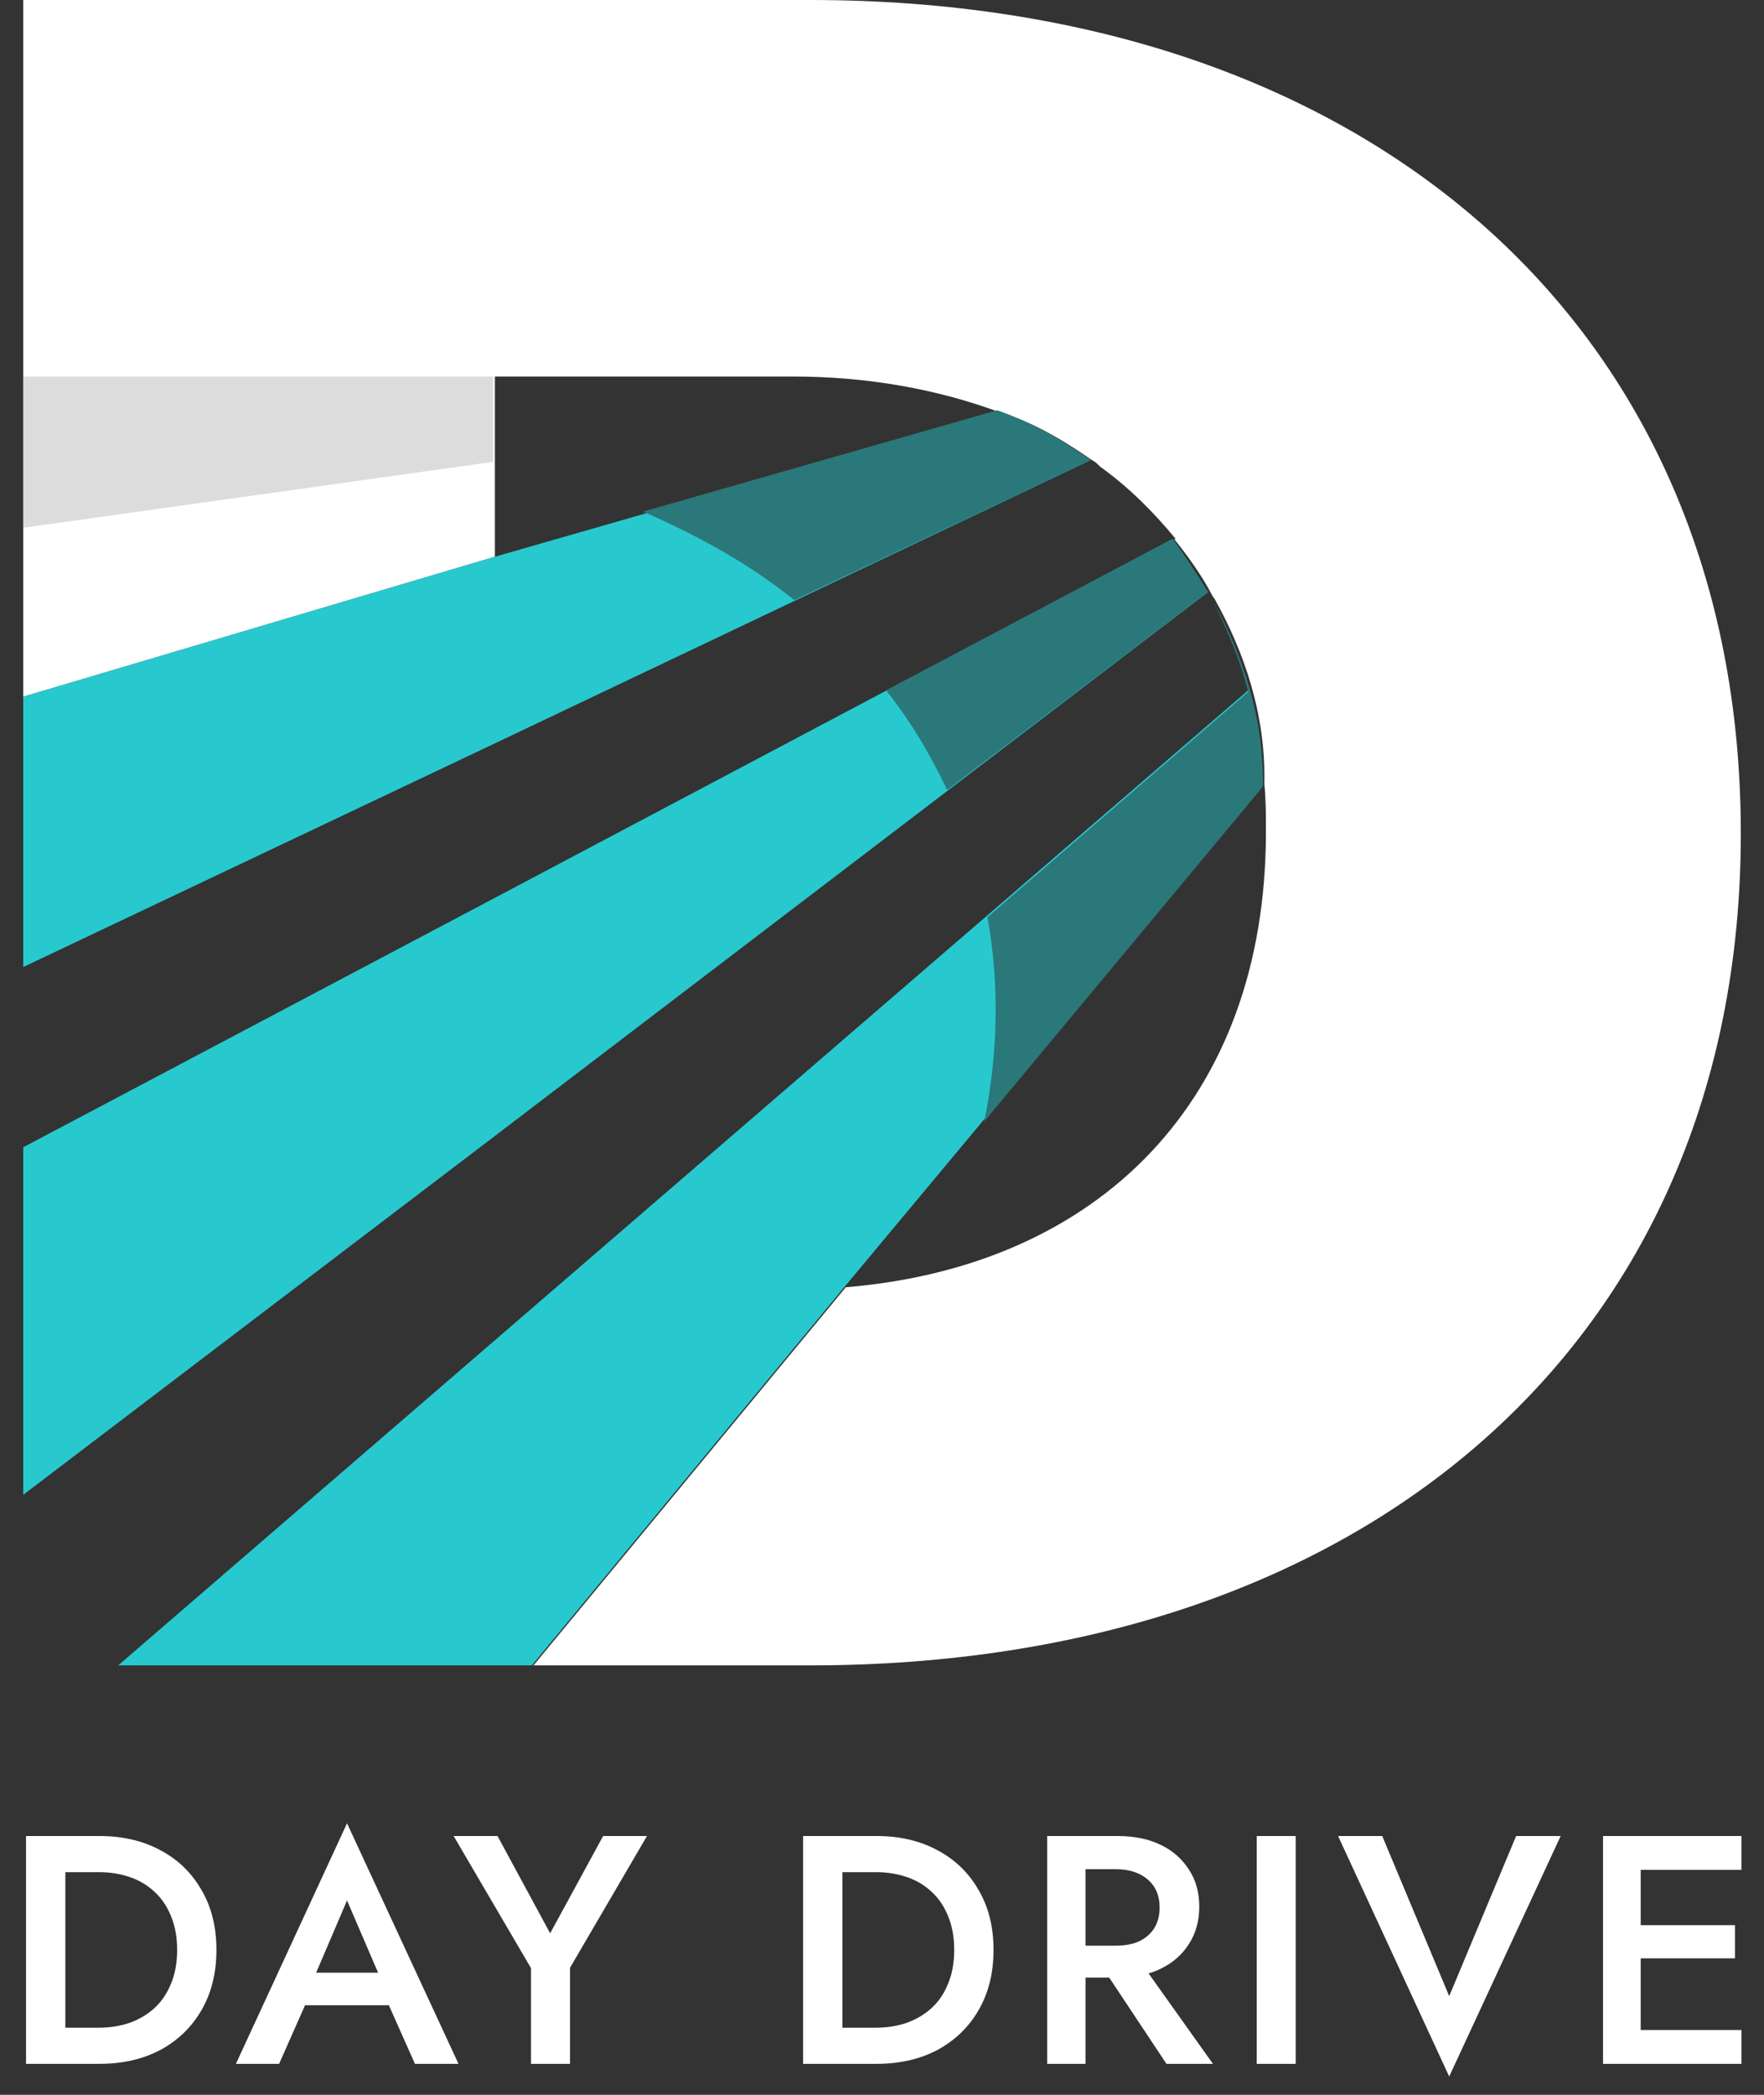 <svg width="48" height="57" viewBox="0 0 48 57" fill="none" xmlns="http://www.w3.org/2000/svg">
<rect x="0" y="0" width="48" height="57" fill="#333333" stroke="none"/>
<path d="M22.051 0H0.632V18.958L13.466 15.149V10.245H21.569C23.628 10.245 25.511 10.595 27.176 11.208C27.964 11.427 28.84 11.909 29.716 12.522C29.804 12.566 29.848 12.609 29.935 12.697C30.724 13.266 31.381 13.923 31.994 14.667H31.95C32.301 15.105 32.651 15.587 32.914 16.068C32.958 16.156 33.002 16.243 33.045 16.287C33.878 17.776 34.447 19.483 34.403 21.322C34.447 21.76 34.447 22.154 34.447 22.636C34.447 29.947 29.892 34.457 23.015 35.026L14.517 45.315H22.051C37.075 45.315 47.369 36.558 47.369 22.679C47.369 8.756 37.075 0 22.051 0Z" fill="white"/>
<path d="M29.673 12.521L13.466 20.227L0.632 26.313V18.957L13.466 15.149L27.176 11.208C27.921 11.427 28.797 11.909 29.673 12.521Z" fill="#27C9CF"/>
<path d="M32.87 16.112L13.466 30.91L0.632 40.674V31.217L13.466 24.43L31.907 14.667C32.257 15.149 32.564 15.63 32.87 16.112Z" fill="#27C9CF"/>
<path d="M34.359 21.366L22.971 35.026L14.473 45.315H3.216L15.086 35.07L33.965 18.783C33.746 17.907 33.395 17.075 33.001 16.331C33.834 17.863 34.359 19.571 34.359 21.366Z" fill="#27C9CF"/>
<path d="M13.422 10.245H0.632V14.361L13.422 12.566V10.245Z" fill="#DCDCDC"/>
<path d="M32.87 16.112L25.774 21.497C25.336 20.578 24.81 19.658 24.109 18.783L31.906 14.667C32.257 15.149 32.563 15.63 32.87 16.112Z" fill="#2B787B"/>
<path d="M29.672 12.521L21.613 16.33C20.474 15.411 19.116 14.623 17.495 13.922L27.132 11.164C27.92 11.427 28.796 11.908 29.672 12.521Z" fill="#2B787B"/>
<path d="M26.781 30.517C27.132 28.809 27.219 26.883 26.869 24.956L33.965 18.827C33.746 17.951 33.395 17.119 33.001 16.375C33.833 17.864 34.403 19.571 34.359 21.41L26.781 30.517Z" fill="#2B787B"/>
<path d="M0.708 49.958V56.157H1.778V49.958H0.708ZM2.706 56.157C3.337 56.157 3.891 56.03 4.369 55.776C4.846 55.516 5.217 55.156 5.483 54.696C5.754 54.229 5.889 53.683 5.889 53.057C5.889 52.431 5.754 51.888 5.483 51.428C5.217 50.961 4.846 50.601 4.369 50.347C3.891 50.088 3.337 49.958 2.706 49.958H1.353V50.941H2.68C2.986 50.941 3.269 50.985 3.529 51.074C3.788 51.162 4.012 51.295 4.201 51.472C4.395 51.649 4.545 51.87 4.652 52.136C4.764 52.402 4.82 52.709 4.82 53.057C4.82 53.406 4.764 53.712 4.652 53.978C4.545 54.244 4.395 54.465 4.201 54.642C4.012 54.814 3.788 54.946 3.529 55.041C3.269 55.129 2.986 55.174 2.68 55.174H1.353V56.157H2.706ZM7.825 54.563H11.097L10.902 53.677H8.028L7.825 54.563ZM9.443 51.711L10.433 54.014L10.451 54.27L11.291 56.157H12.476L9.443 49.612L6.419 56.157H7.595L8.453 54.217L8.47 53.987L9.443 51.711ZM16.412 49.958L14.97 52.605L13.538 49.958H12.344L14.449 53.553V56.157H15.51V53.544L17.605 49.958H16.412ZM21.853 49.958V56.157H22.923V49.958H21.853ZM23.851 56.157C24.482 56.157 25.036 56.03 25.514 55.776C25.991 55.516 26.363 55.156 26.628 54.696C26.899 54.229 27.035 53.683 27.035 53.057C27.035 52.431 26.899 51.888 26.628 51.428C26.363 50.961 25.991 50.601 25.514 50.347C25.036 50.088 24.482 49.958 23.851 49.958H22.498V50.941H23.825C24.131 50.941 24.414 50.985 24.674 51.074C24.933 51.162 25.157 51.295 25.346 51.472C25.54 51.649 25.691 51.87 25.797 52.136C25.909 52.402 25.965 52.709 25.965 53.057C25.965 53.406 25.909 53.712 25.797 53.978C25.691 54.244 25.54 54.465 25.346 54.642C25.157 54.814 24.933 54.946 24.674 55.041C24.414 55.129 24.131 55.174 23.825 55.174H22.498V56.157H23.851ZM29.777 53.199L31.74 56.157H33.005L30.9 53.199H29.777ZM28.495 49.958V56.157H29.538V49.958H28.495ZM29.114 50.861H30.361C30.602 50.861 30.812 50.902 30.988 50.985C31.165 51.068 31.304 51.186 31.404 51.339C31.504 51.493 31.554 51.682 31.554 51.906C31.554 52.124 31.504 52.313 31.404 52.473C31.304 52.626 31.165 52.744 30.988 52.827C30.812 52.904 30.602 52.942 30.361 52.942H29.114V53.81H30.405C30.859 53.81 31.251 53.73 31.581 53.571C31.911 53.411 32.167 53.187 32.35 52.898C32.539 52.608 32.633 52.269 32.633 51.879C32.633 51.49 32.539 51.153 32.35 50.87C32.167 50.581 31.911 50.356 31.581 50.197C31.251 50.037 30.859 49.958 30.405 49.958H29.114V50.861ZM34.196 49.958V56.157H35.257V49.958H34.196ZM39.434 54.315L37.612 49.958H36.41L39.434 56.502L42.467 49.958H41.255L39.434 54.315ZM44.265 56.157H47.387V55.236H44.265V56.157ZM44.265 50.879H47.387V49.958H44.265V50.879ZM44.265 53.287H47.21V52.384H44.265V53.287ZM43.62 49.958V56.157H44.645V49.958H43.62Z" fill="white"/>
</svg>
